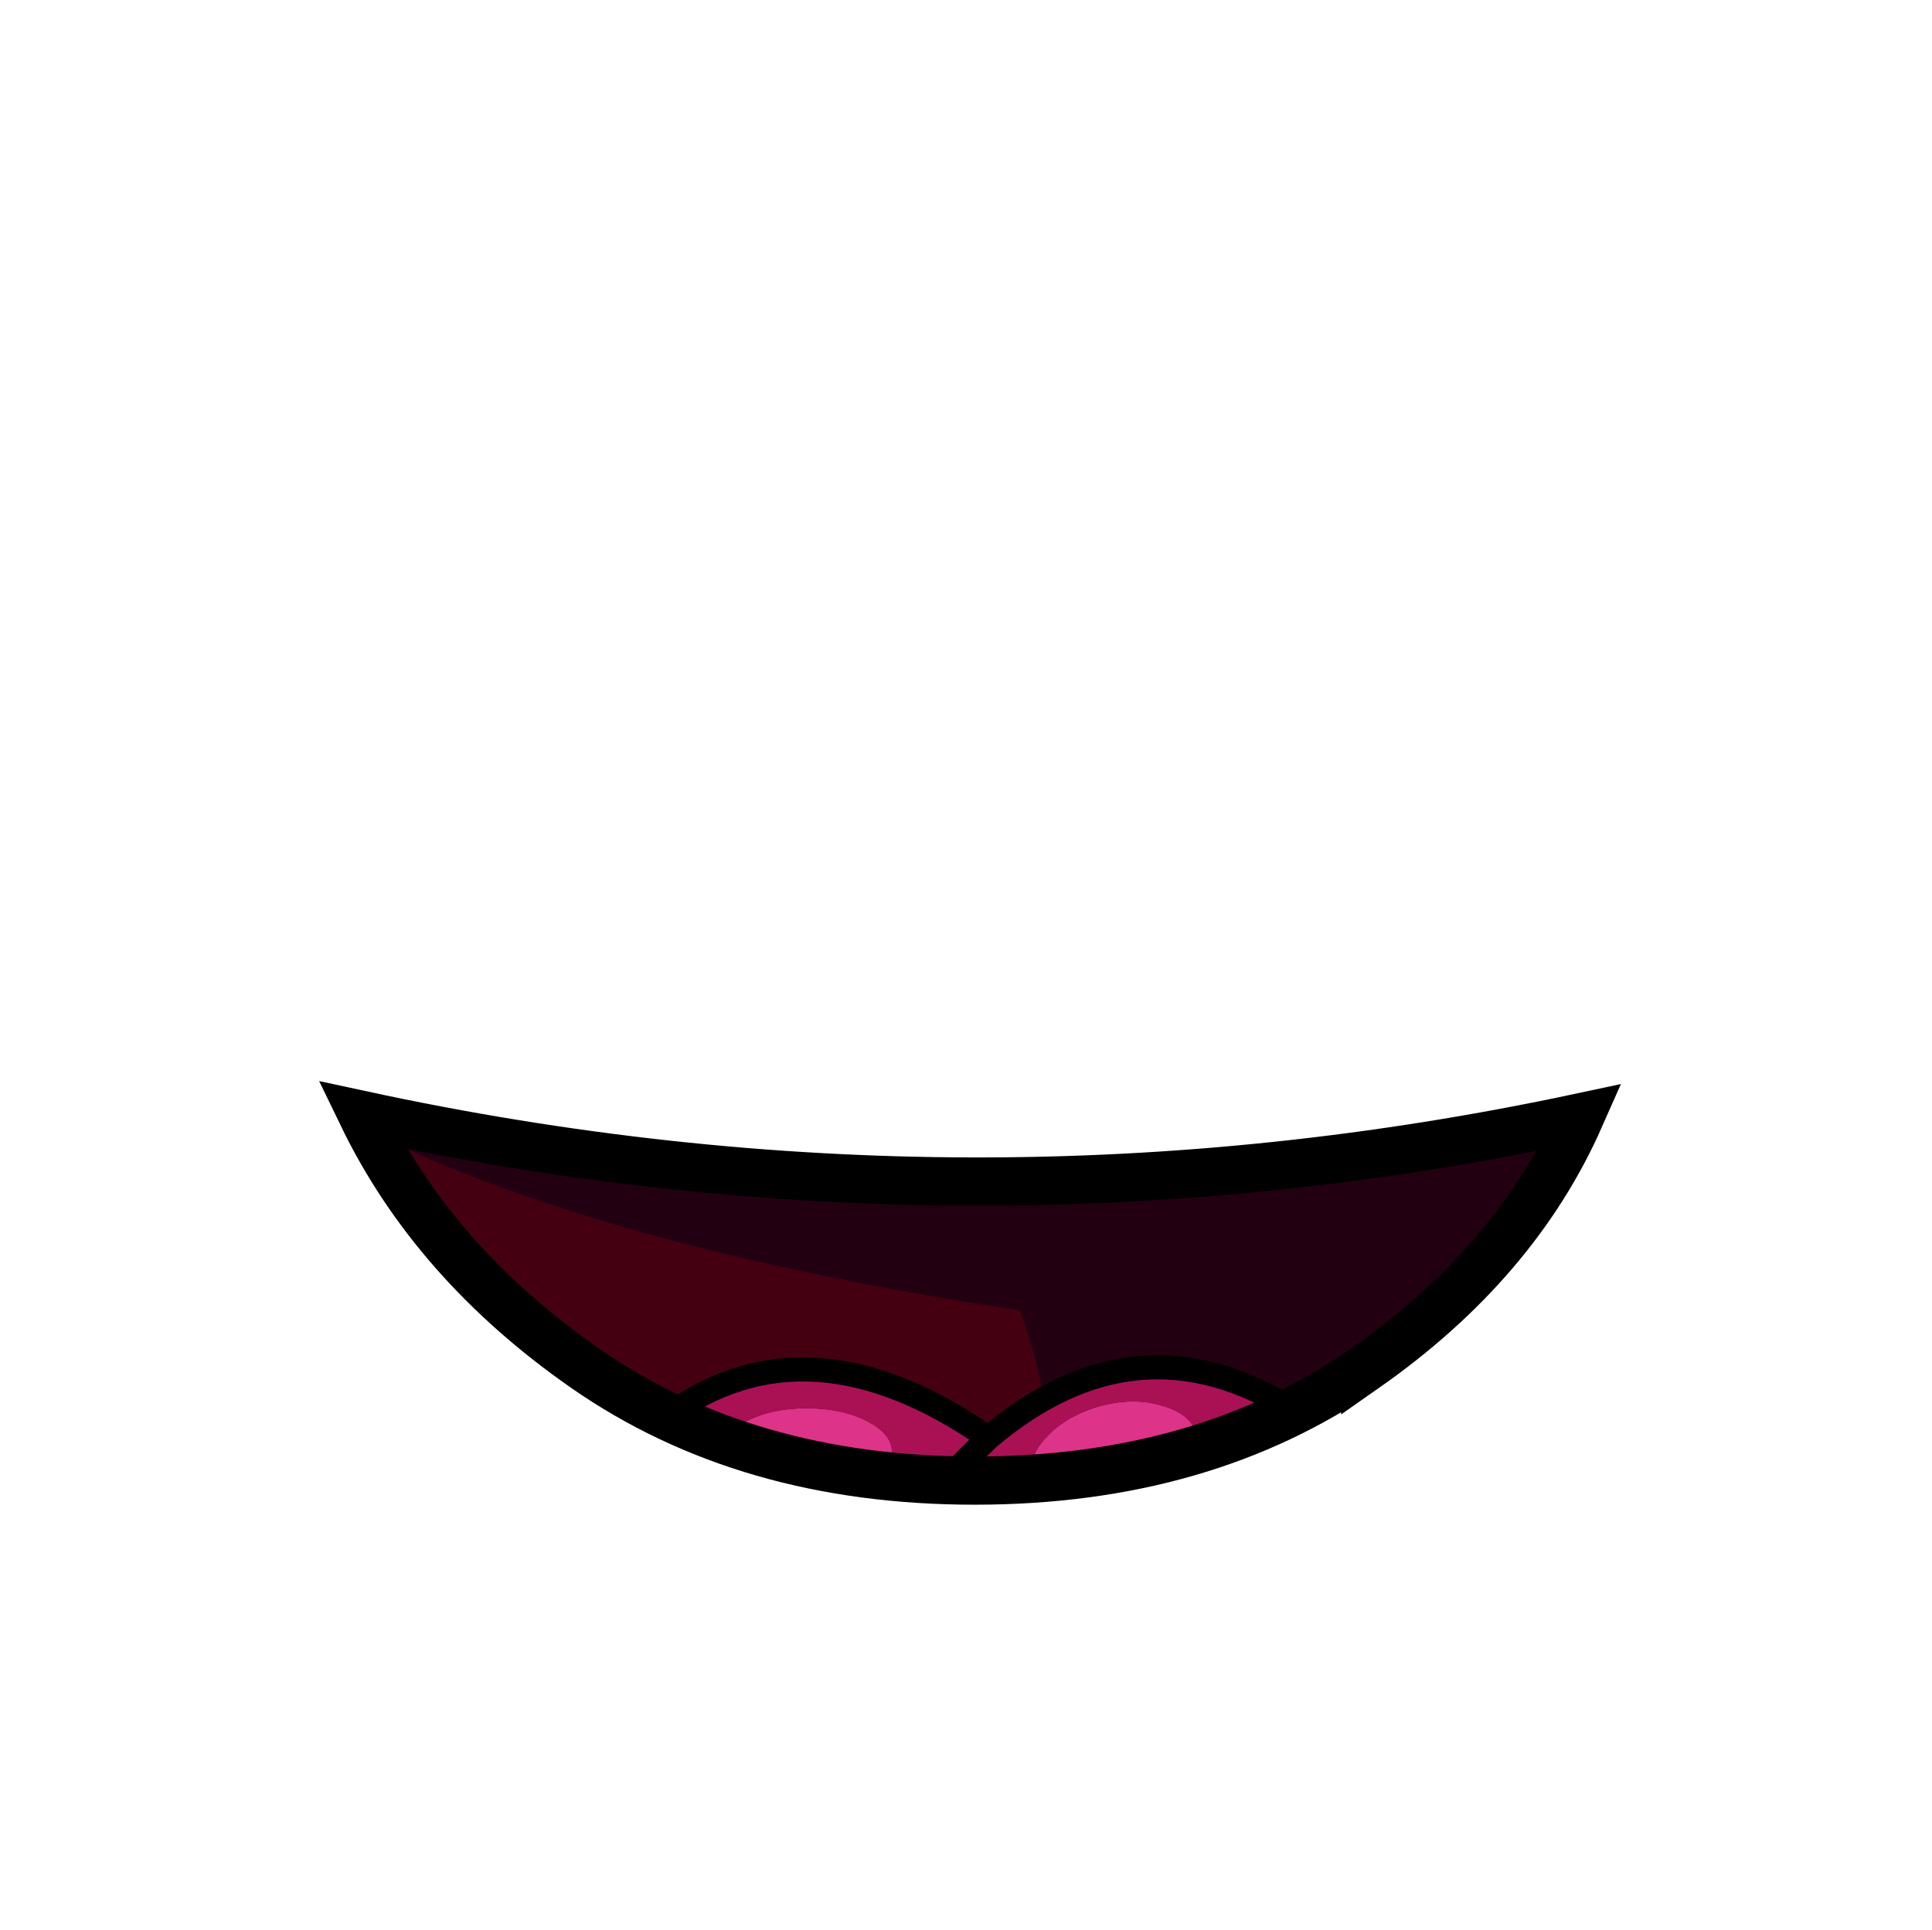 <?xml version="1.0" encoding="UTF-8"?>
<!-- Created with Inkscape (http://www.inkscape.org/) -->
<svg width="31.856mm" height="31.829mm" version="1.1" viewBox="0 0 31.856 31.829" xmlns="http://www.w3.org/2000/svg">
 <g transform="translate(4.967 -45.253)">
  <g transform="matrix(.265 0 0 .265 -4.173 46.047)">
   <path d="m84.7 80.15q12.4-8.75 7.2-13.6-38.55 6.4-68.5 0 0.05 0.45-3.25 0.95 4.3 8.4 13.25 14.65 10.05 7 24.25 7 0.6 0 1.15 0 13.5-0.3 25.9-9z" fill="#401"/>
   <path d="m84.7 80.15q12.4-8.75 7.2-13.6-38.55 6.4-68.5 0 0.05 0.45-3.25 0.95 14.65 7.2 40.3 11.05 3.65 9.8-1.65 10.6 13.5-0.3 25.9-9z" fill="#201"/>
   <g>
    <path d="m61.25 89.05q5.45-0.4 10.25-1.85 0.1-0.5-0.05-0.95-0.35-1.25-2.1-1.75-1.75-0.55-3.85 0-2.15 0.6-3.4 1.95-1.2 1.3-0.85 2.55v0.05m-14.05-4.4q-2.2 0-3.75 0.8-1 0.5-1.35 1.2 4.45 1.6 9.55 2.2 0.85-0.7 0.85-1.5 0-1.1-1.55-1.9t-3.75-0.8z" fill="#d38"/>
    <path d="m55.85 89.15q0.9 0 1.8 0 1.85 0 3.6-0.1v-0.05q-0.35-1.25 0.85-2.55 1.25-1.35 3.4-1.95 2.1-0.55 3.85 0 1.75 0.5 2.1 1.75 0.15 0.45 0.05 0.95 3.1-0.95 6-2.4-9.75-6.15-19 1.7-1.6 1.55-2.65 2.65m-12.4-3.7q1.55-0.8 3.75-0.8t3.75 0.8 1.55 1.9q0 0.8-0.85 1.5 1.95 0.2 3.95 0.3 0.1-0.05 0.25 0 1.05-1.1 2.65-2.65-11.2-7.8-20-1.35 1.7 0.8 3.6 1.5 0.35-0.7 1.35-1.2z" fill="#a15"/>
   </g>
   <path d="m55.85 89.15q1.05-1.1 2.65-2.65-11.2-7.8-20-1.35m20 1.35q9.25-7.85 19-1.7" fill="none" stroke="#000" stroke-linecap="round" stroke-linejoin="round" stroke-width="1.5"/>
   <path d="m81.95 82.15q-10.05 7-24.3 7-14.2 0-24.25-7-9.4-6.55-13.85-15.75 38 8.2 75.75 0.15-4 9.05-13.35 15.6z" fill="none" stroke="#000" stroke-linecap="round" stroke-miterlimit="3" stroke-width="3"/>
  </g>
 </g>
</svg>
